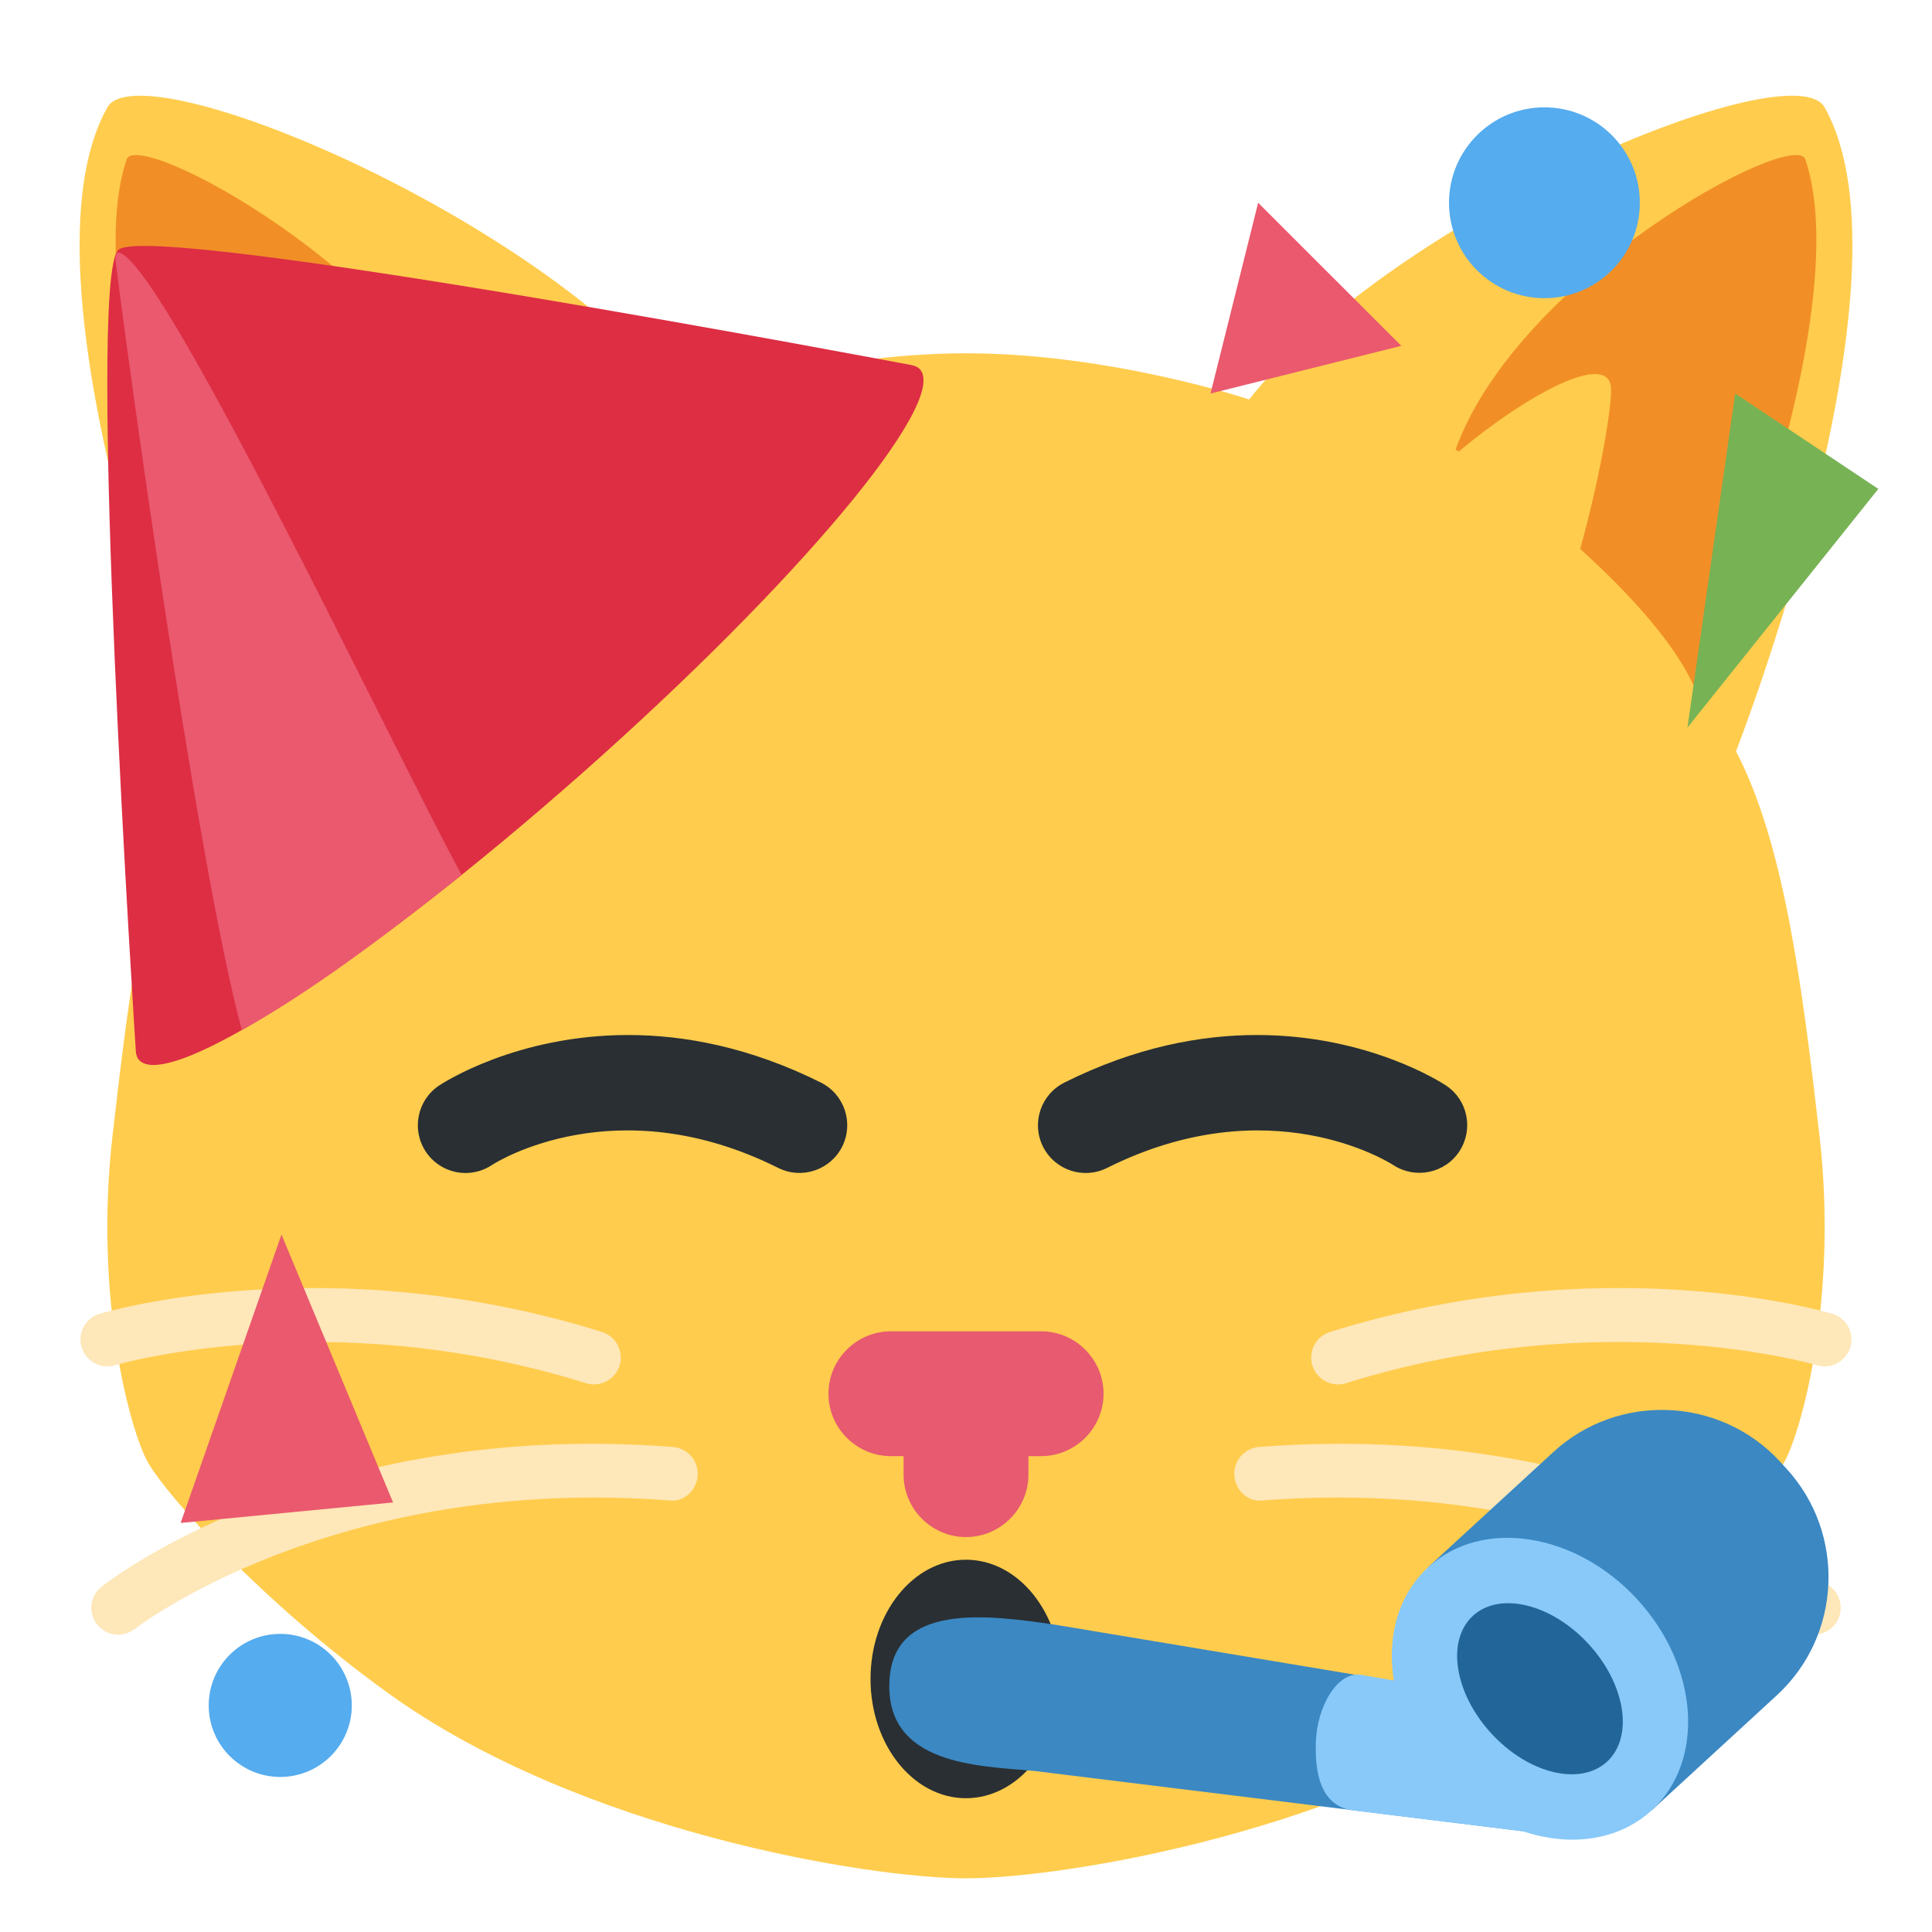 <svg xmlns="http://www.w3.org/2000/svg" viewBox="0 0 36 36"><path fill="#ffcc4d" d="m 32.348,13.999 c 0,0 3.445,-8.812 1.651,-11.998 -0.604,-1.073 -8,1.998 -10.723,5.442 0,0 -2.586,-0.86 -5.276,-0.86 -2.69,0 -5.276,0.86 -5.276,0.86 C 10.001,3.999 2.605,0.928 2.001,2.001 0.207,5.187 3.652,13.999 3.652,13.999 c -0.897,1.722 -1.233,4.345 -1.555,7.16 -0.354,3.086 0.35,5.546 0.658,6.089 0.35,0.617 2.123,2.605 4.484,4.306 C 10.826,34.137 16.206,35 18,35 c 1.794,0 7.174,-0.862 10.761,-3.446 2.361,-1.701 4.134,-3.689 4.484,-4.306 0.308,-0.543 1.011,-3.003 0.658,-6.089 -0.324,-2.814 -0.658,-5.438 -1.555,-7.16 z"/><path fill="#f18f26" d="m 2.359,2.971 c 0.2,-0.599 5.348,2.173 6.518,5.404 0,0 -3.808,2.624 -4.528,4.624 0,0 -2.99,-7.028 -1.99,-10.028 z"/><path fill="#ffcc4d" d="m 5.98,7.261 c 0,-1.414 5.457,2.733 4.457,3.733 -1,1 -1.255,0.72 -2.255,1.72 -1,1 -2.202,-4.453 -2.202,-5.453 z"/><path fill="#f18f26" d="m 33.641,2.971 c -0.2,-0.599 -5.348,2.173 -6.518,5.404 0,0 3.808,2.624 4.528,4.624 0,0 2.99,-7.028 1.99,-10.028 z"/><path fill="#ffcc4d" d="m 30.02,7.261 c 0,-1.414 -5.457,2.733 -4.457,3.733 1,1 1.255,0.72 2.255,1.72 1,1 2.202,-4.453 2.202,-5.453 z"/><path fill="#fee7b8" d="m 2.202,30.459 c -0.148,0 -0.294,-0.065 -0.393,-0.19 -0.171,-0.217 -0.134,-0.531 0.083,-0.702 0.162,-0.127 4.02,-3.12 10.647,-2.605 0.275,0.021 0.482,0.261 0.461,0.536 -0.021,0.275 -0.258,0.501 -0.538,0.46 -6.233,-0.474 -9.914,2.366 -9.95,2.395 -0.093,0.07 -0.202,0.106 -0.31,0.106 z m 8.867,-4.663 c -0.049,0 -0.1,-0.007 -0.149,-0.022 -4.79,-1.497 -8.736,-0.347 -8.776,-0.336 -0.265,0.081 -0.543,-0.07 -0.623,-0.335 -0.079,-0.265 0.071,-0.543 0.335,-0.622 0.173,-0.052 4.286,-1.247 9.361,0.338 0.264,0.083 0.411,0.363 0.328,0.627 -0.066,0.213 -0.263,0.35 -0.476,0.35 z m 22.729,4.663 c 0.148,0 0.294,-0.065 0.393,-0.19 0.171,-0.217 0.134,-0.531 -0.083,-0.702 -0.162,-0.127 -4.02,-3.12 -10.647,-2.605 -0.275,0.021 -0.482,0.261 -0.461,0.536 0.022,0.275 0.258,0.501 0.538,0.46 6.233,-0.474 9.914,2.366 9.95,2.395 0.093,0.07 0.202,0.106 0.31,0.106 z m -8.867,-4.663 c 0.049,0 0.1,-0.007 0.149,-0.022 4.79,-1.497 8.736,-0.347 8.776,-0.336 0.265,0.081 0.543,-0.07 0.623,-0.335 0.079,-0.265 -0.071,-0.543 -0.335,-0.622 -0.173,-0.052 -4.286,-1.247 -9.361,0.338 -0.264,0.083 -0.411,0.363 -0.328,0.627 0.066,0.213 0.263,0.35 0.476,0.35 z"/><path fill="#e75a70" d="m 19.4,24.807 h -2.8 c -0.64,0 -1.163,0.523 -1.163,1.163 0,0.639 0.523,1.163 1.163,1.163 h 0.237 v 0.345 c 0,0.639 0.523,1.163 1.163,1.163 0.64,0 1.163,-0.523 1.163,-1.163 V 27.133 H 19.4 c 0.639,0 1.163,-0.523 1.163,-1.163 0,-0.64 -0.524,-1.163 -1.163,-1.163 z"/><path fill="#dd2e44" d="m 17.142,6.882 c -0.038,-0.044 -0.098,-0.068 -0.168,-0.081 0,0 -14.154,-2.687 -14.767,-2.147 -0.612,0.541 0.323,14.919 0.323,14.919 0.004,0.072 0.02,0.133 0.06,0.177 0.537,0.608 4.229,-1.781 8.248,-5.334 4.019,-3.554 6.842,-6.926 6.305,-7.534 z"/><path fill="#ea596e" d="M 2.183,4.705 C 2.169,4.732 2.158,4.769 2.149,4.815 2.29,6.033 3.656,16.061 4.506,19.195 5.783,18.481 7.08,17.512 8.603,16.304 7.309,13.935 2.902,4.594 2.183,4.705 Z"/><ellipse cx="17.999" cy="31.285" fill="#292f33" rx="1.778" ry="2.222"/><path fill="#292f33" d="m 23.421,19.286 c -1.042,0 -2.262,0.223 -3.589,0.887 -0.439,0.22 -0.617,0.754 -0.397,1.193 0.22,0.439 0.754,0.617 1.193,0.397 3.022,-1.511 5.244,-0.112 5.337,-0.052 0.409,0.265 0.961,0.151 1.228,-0.257 0.268,-0.408 0.159,-0.955 -0.247,-1.226 -0.085,-0.056 -1.45,-0.942 -3.524,-0.942 z"/><path fill="#292f33" d="m 11.705,19.286 c -2.076,0 -3.44,0.886 -3.524,0.942 -0.408,0.272 -0.518,0.824 -0.246,1.233 0.272,0.409 0.823,0.52 1.233,0.246 0.088,-0.057 2.313,-1.454 5.332,0.055 0.44,0.22 0.973,0.041 1.193,-0.397 0.22,-0.439 0.042,-0.973 -0.397,-1.193 C 13.966,19.509 12.745,19.286 11.705,19.286 Z"/><path fill="#3b88c3" d="m 28.652,34.155 -9.398,-1.158 c -1.004,-0.091 -2.771,-0.1 -2.68,-1.691 0.083,-1.443 1.813,-1.22 3.092,-1.031 l 9.456,1.577 z"/><path fill="#88c9f9" d="M 29.121,31.853 25.368,31.21 c -0.439,-0.079 -0.83,0.575 -0.85,1.268 -0.022,0.77 0.202,1.159 0.645,1.25 l 3.684,0.455 z"/><path fill="#3b88c3" d="m 33.11,31.588 -2.331,2.143 -4.166,-4.531 2.331,-2.143 c 1.21,-1.113 3.11,-1.033 4.223,0.177 l 0.12,0.131 c 1.112,1.211 1.033,3.11 -0.177,4.223 z"/><ellipse cx="-0.175" cy="42.586" fill="#88c9f9" rx="2.462" ry="3.077" transform="rotate(-42.597)"/><ellipse cx="-0.175" cy="42.586" fill="#226699" rx="1.231" ry="1.846" transform="rotate(-42.597)"/><circle cx="5.222" cy="31.778" r="1.333" fill="#55acee"/><circle cx="28.778" cy="3.778" r="1.778" fill="#55acee"/><path fill="#ea596e" d="M 7.324,27.996 5.245,23.004 3.366,28.378 Z M 26.111,6.444 22.556,7.333 23.444,3.778 Z"/><path fill="#77b255" d="M 31.444,13.556 35,9.11 32.333,7.333 Z"/></svg>
